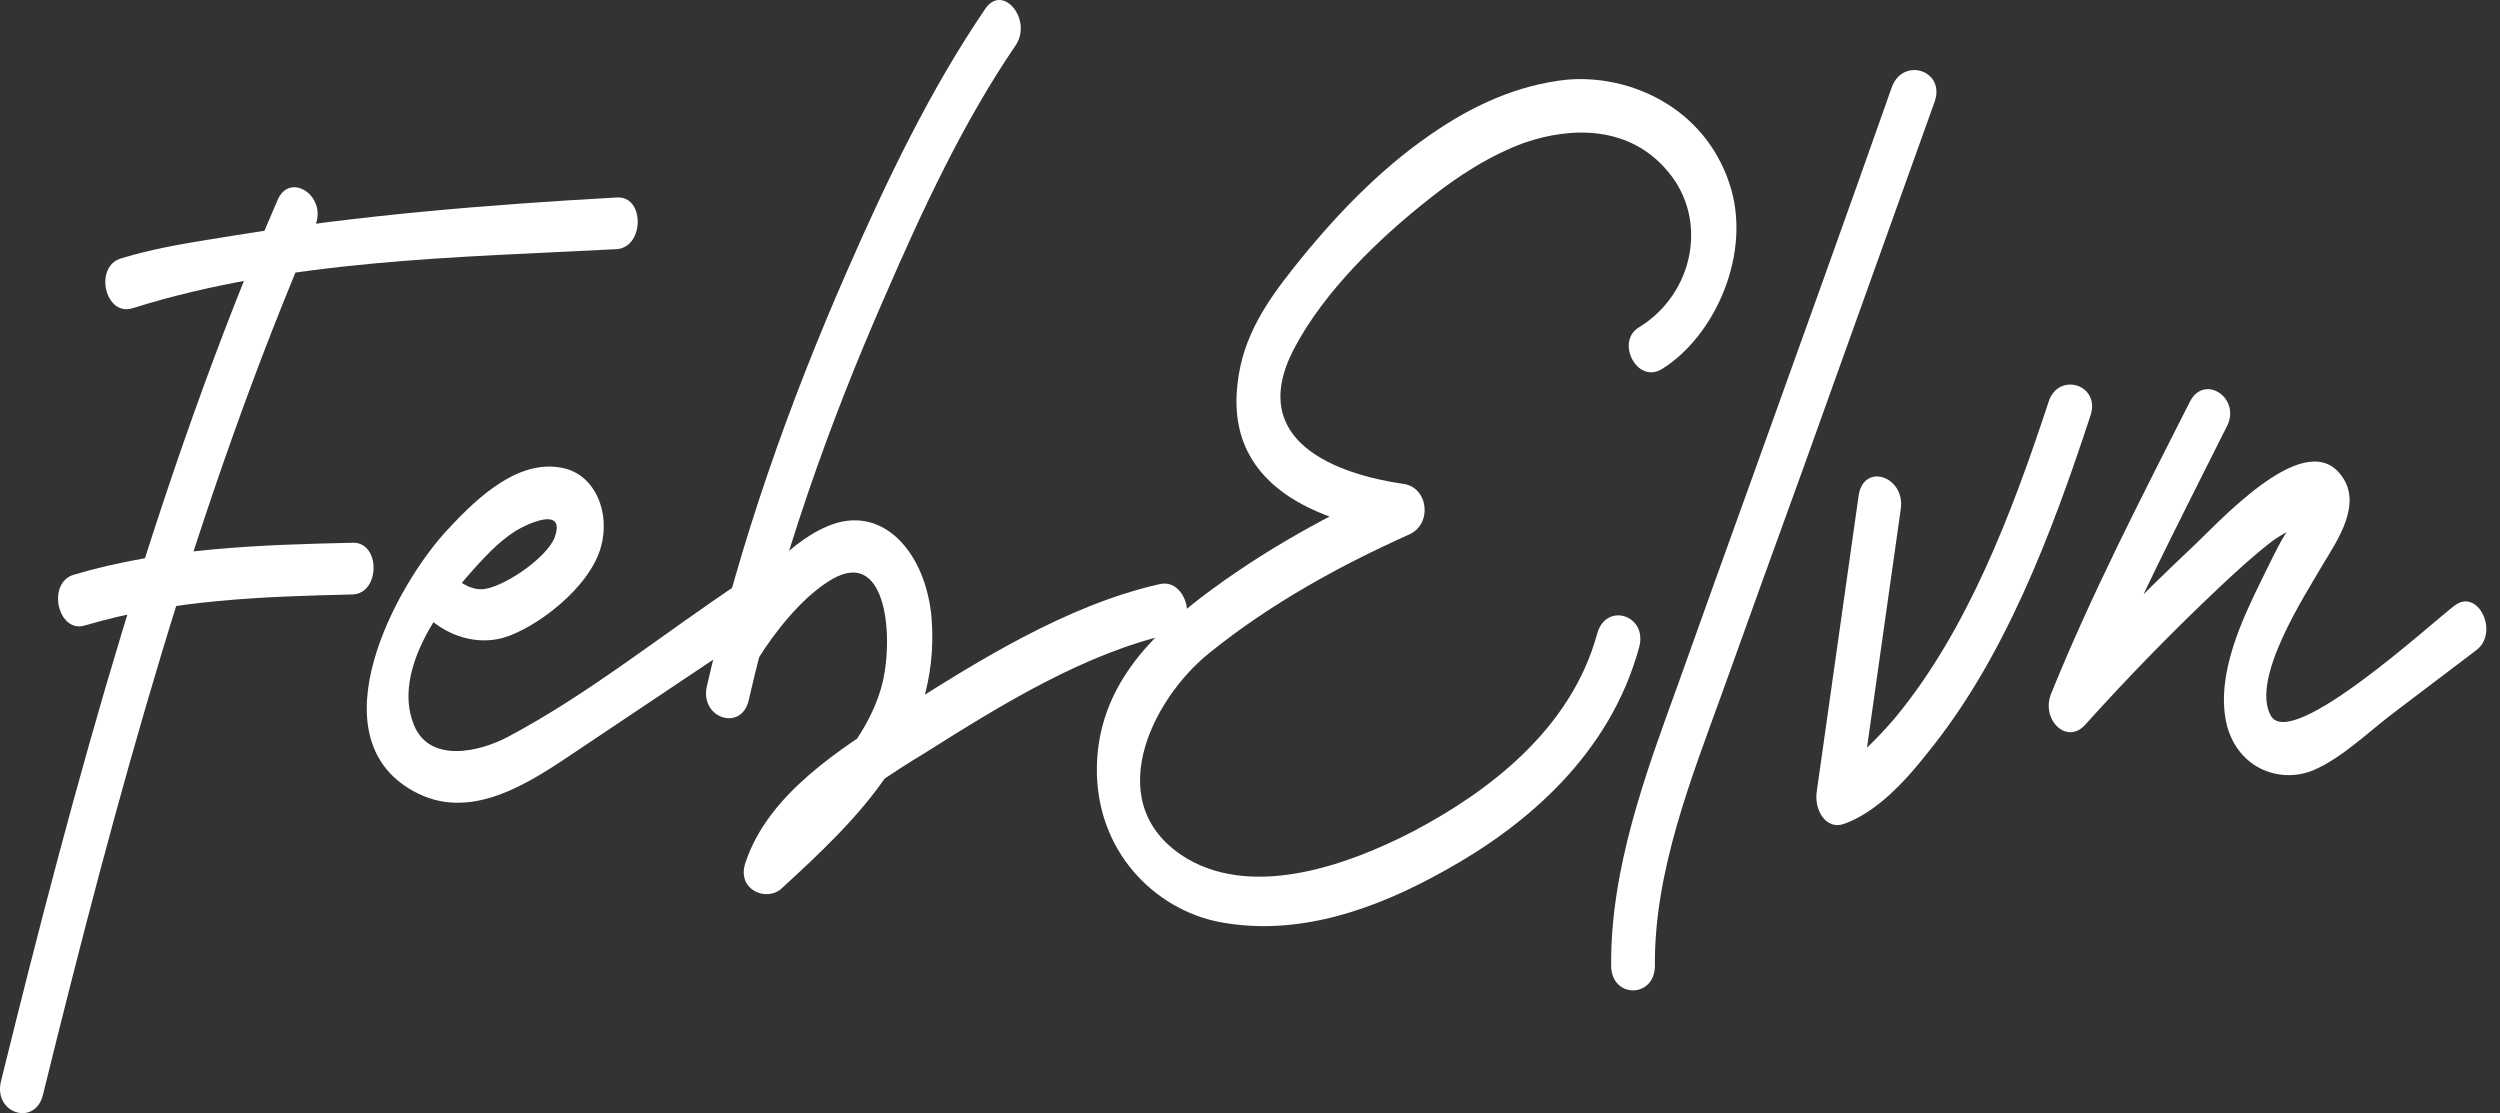 <svg width="137" height="61" viewBox="0 0 137 61" fill="none" xmlns="http://www.w3.org/2000/svg">
<rect x="0" y="0" width="137" height="61" fill="#333333" stroke="none"/>
<path d="M2.354 59.995C6.332 43.849 10.79 27.364 17.26 12.408C17.979 10.765 15.87 9.349 15.199 10.991C8.633 26.174 4.08 42.886 0.054 59.258C-0.378 61.014 1.923 61.751 2.354 59.995Z" fill="white"/>
<path d="M7.291 16.883C15.775 14.221 25.121 14.107 33.796 13.654C35.33 13.541 35.33 10.708 33.796 10.822C26.75 11.218 19.753 11.785 12.755 12.918C10.694 13.258 8.633 13.541 6.62 14.164C5.134 14.617 5.757 17.393 7.291 16.883Z" fill="white"/>
<path d="M4.655 34.275C9.4 32.859 14.48 32.689 19.321 32.576C20.855 32.519 20.855 29.686 19.321 29.743C14.289 29.856 8.969 30.026 4.032 31.499C2.546 31.952 3.169 34.728 4.655 34.275Z" fill="white"/>
<path d="M22.916 33.255C24.066 34.728 25.936 35.408 27.565 34.955C29.339 34.445 32.31 32.235 32.933 29.969C33.461 28.043 32.598 26.06 30.92 25.664C28.476 25.097 26.223 27.194 24.546 29.006C21.67 32.066 17.26 40.337 22.628 43.339C25.744 45.095 28.955 42.943 31.639 41.13C35.042 38.864 38.397 36.598 41.8 34.331C43.142 33.425 41.944 30.989 40.602 31.895C36.336 34.728 32.214 38.071 27.805 40.393C26.319 41.186 23.539 41.866 22.676 39.713C21.478 36.711 24.258 33.085 25.936 31.216C26.75 30.309 27.613 29.403 28.62 28.893C29.53 28.44 30.92 27.987 30.393 29.459C29.914 30.649 27.421 32.292 26.367 32.292C25.696 32.292 25.025 31.839 24.593 31.272C23.539 29.913 21.861 31.895 22.916 33.255Z" fill="white"/>
<path d="M53.974 0.511C51.003 4.873 48.606 9.858 46.449 14.787C43.238 22.095 40.554 29.686 38.733 37.617C38.349 39.374 40.65 40.11 41.033 38.354C42.807 30.649 45.395 23.285 48.51 16.203C50.571 11.445 52.824 6.629 55.652 2.494C56.611 1.077 54.933 -0.962 53.974 0.511Z" fill="white"/>
<path d="M41.513 36.145C42.471 34.615 43.861 32.859 45.347 31.896C48.559 29.743 48.99 34.785 48.367 37.391C47.456 41.187 43.622 44.302 41.081 46.682C41.752 47.135 42.423 47.588 43.094 48.041C42.951 48.438 43.382 47.532 43.526 47.305C44.053 46.512 44.724 45.832 45.395 45.152C47.025 43.566 48.846 42.376 50.715 41.243C54.933 38.581 59.438 35.805 64.183 34.728C65.717 34.388 65.046 31.669 63.56 32.009C58.48 33.142 53.495 36.258 48.99 39.147C46.21 40.96 42.088 43.453 40.842 47.305C40.362 48.778 42.04 49.458 42.855 48.665C46.929 44.926 51.578 40.563 51.051 33.879C50.763 30.366 48.415 27.534 45.347 28.837C42.951 29.856 41.033 32.406 39.548 34.728C38.541 36.201 40.602 37.618 41.513 36.145Z" fill="white"/>
<path d="M91.072 20.226C93.996 18.413 96.057 13.824 94.763 10.028C93.373 5.893 89.347 4.08 85.896 4.363C83.164 4.647 80.671 5.78 78.323 7.423C75.543 9.349 73.098 11.898 70.894 14.674C69.456 16.487 68.114 18.413 67.826 20.962C67.059 27.081 73.05 28.723 76.933 29.29C76.837 28.384 76.741 27.42 76.597 26.514C72.859 28.157 69.168 30.196 65.813 32.746C63.033 34.898 60.205 37.674 60.109 41.98C60.014 46.625 63.273 49.854 66.868 50.534C71.133 51.327 75.351 49.854 79.186 47.702C83.691 45.209 88.244 41.3 89.826 35.465C90.305 33.709 88.004 32.972 87.525 34.728C86.087 39.997 81.534 43.396 77.46 45.549C73.961 47.362 68.833 49.231 65.094 47.078C60.205 44.189 63.081 38.354 66.245 35.805C69.6 33.086 73.434 30.989 77.22 29.29C78.514 28.723 78.275 26.684 76.885 26.514C73.386 26.004 68.257 24.248 70.894 19.149C72.571 15.92 75.687 12.974 78.275 10.935C79.904 9.632 81.678 8.499 83.547 7.819C86.183 6.913 89.347 6.913 91.407 9.405C93.612 12.011 92.845 16.034 89.874 17.903C88.484 18.64 89.682 21.076 91.072 20.226Z" fill="white"/>
<path d="M103.677 4.76C101.185 11.841 98.645 18.866 96.105 25.947C94.715 29.8 93.325 33.652 91.935 37.561C90.209 42.32 88.244 47.588 88.292 52.913C88.292 54.726 90.689 54.726 90.689 52.913C90.641 47.758 92.702 42.603 94.379 37.958C95.865 33.822 97.351 29.686 98.837 25.608C101.233 18.923 103.63 12.238 106.026 5.553C106.601 3.853 104.301 3.117 103.677 4.76Z" fill="white"/>
<path d="M101.856 27.137C101.089 32.576 100.322 37.958 99.555 43.396C99.412 44.416 100.083 45.492 101.041 45.152C102.815 44.529 104.396 42.83 105.595 41.3C109.812 36.145 112.401 29.346 114.557 22.775C115.133 21.075 112.784 20.339 112.257 22.038C110.244 28.157 107.799 34.558 103.869 39.317C102.91 40.45 101.281 42.093 100.37 42.433C100.85 42.999 101.377 43.623 101.856 44.189C102.623 38.751 103.39 33.369 104.157 27.93C104.444 26.117 102.144 25.324 101.856 27.137Z" fill="white"/>
<path d="M120.022 21.982C117.385 27.194 114.653 32.462 112.401 38.014C111.826 39.431 113.264 40.847 114.27 39.714C116.667 37.051 119.159 34.502 121.747 32.066C122.658 31.216 123.52 30.423 124.479 29.686C125.054 29.233 125.965 28.893 126.396 28.327C126.492 28.214 126.923 28.214 126.971 28.1C126.636 27.364 126.348 27.307 126.157 27.93C126.061 28.1 125.965 28.27 125.821 28.44C125.054 29.347 124.479 30.706 123.904 31.839C122.849 33.992 121.46 36.938 121.987 39.544C122.514 42.036 124.863 43 126.78 42.206C128.361 41.527 129.847 40.054 131.285 38.977C132.771 37.844 134.209 36.768 135.695 35.635C136.989 34.672 135.79 32.179 134.496 33.199C133.346 34.049 125.534 41.243 124.431 39.204C123.329 37.164 126.348 32.576 127.259 30.989C128.074 29.63 129.56 27.534 128.218 25.948C126.157 23.455 121.46 28.78 119.974 30.14C117.385 32.576 114.893 35.125 112.497 37.788C113.12 38.354 113.743 38.921 114.366 39.487C116.619 33.992 119.351 28.723 121.987 23.455C122.897 21.869 120.836 20.452 120.022 21.982Z" fill="white"/>
</svg>
